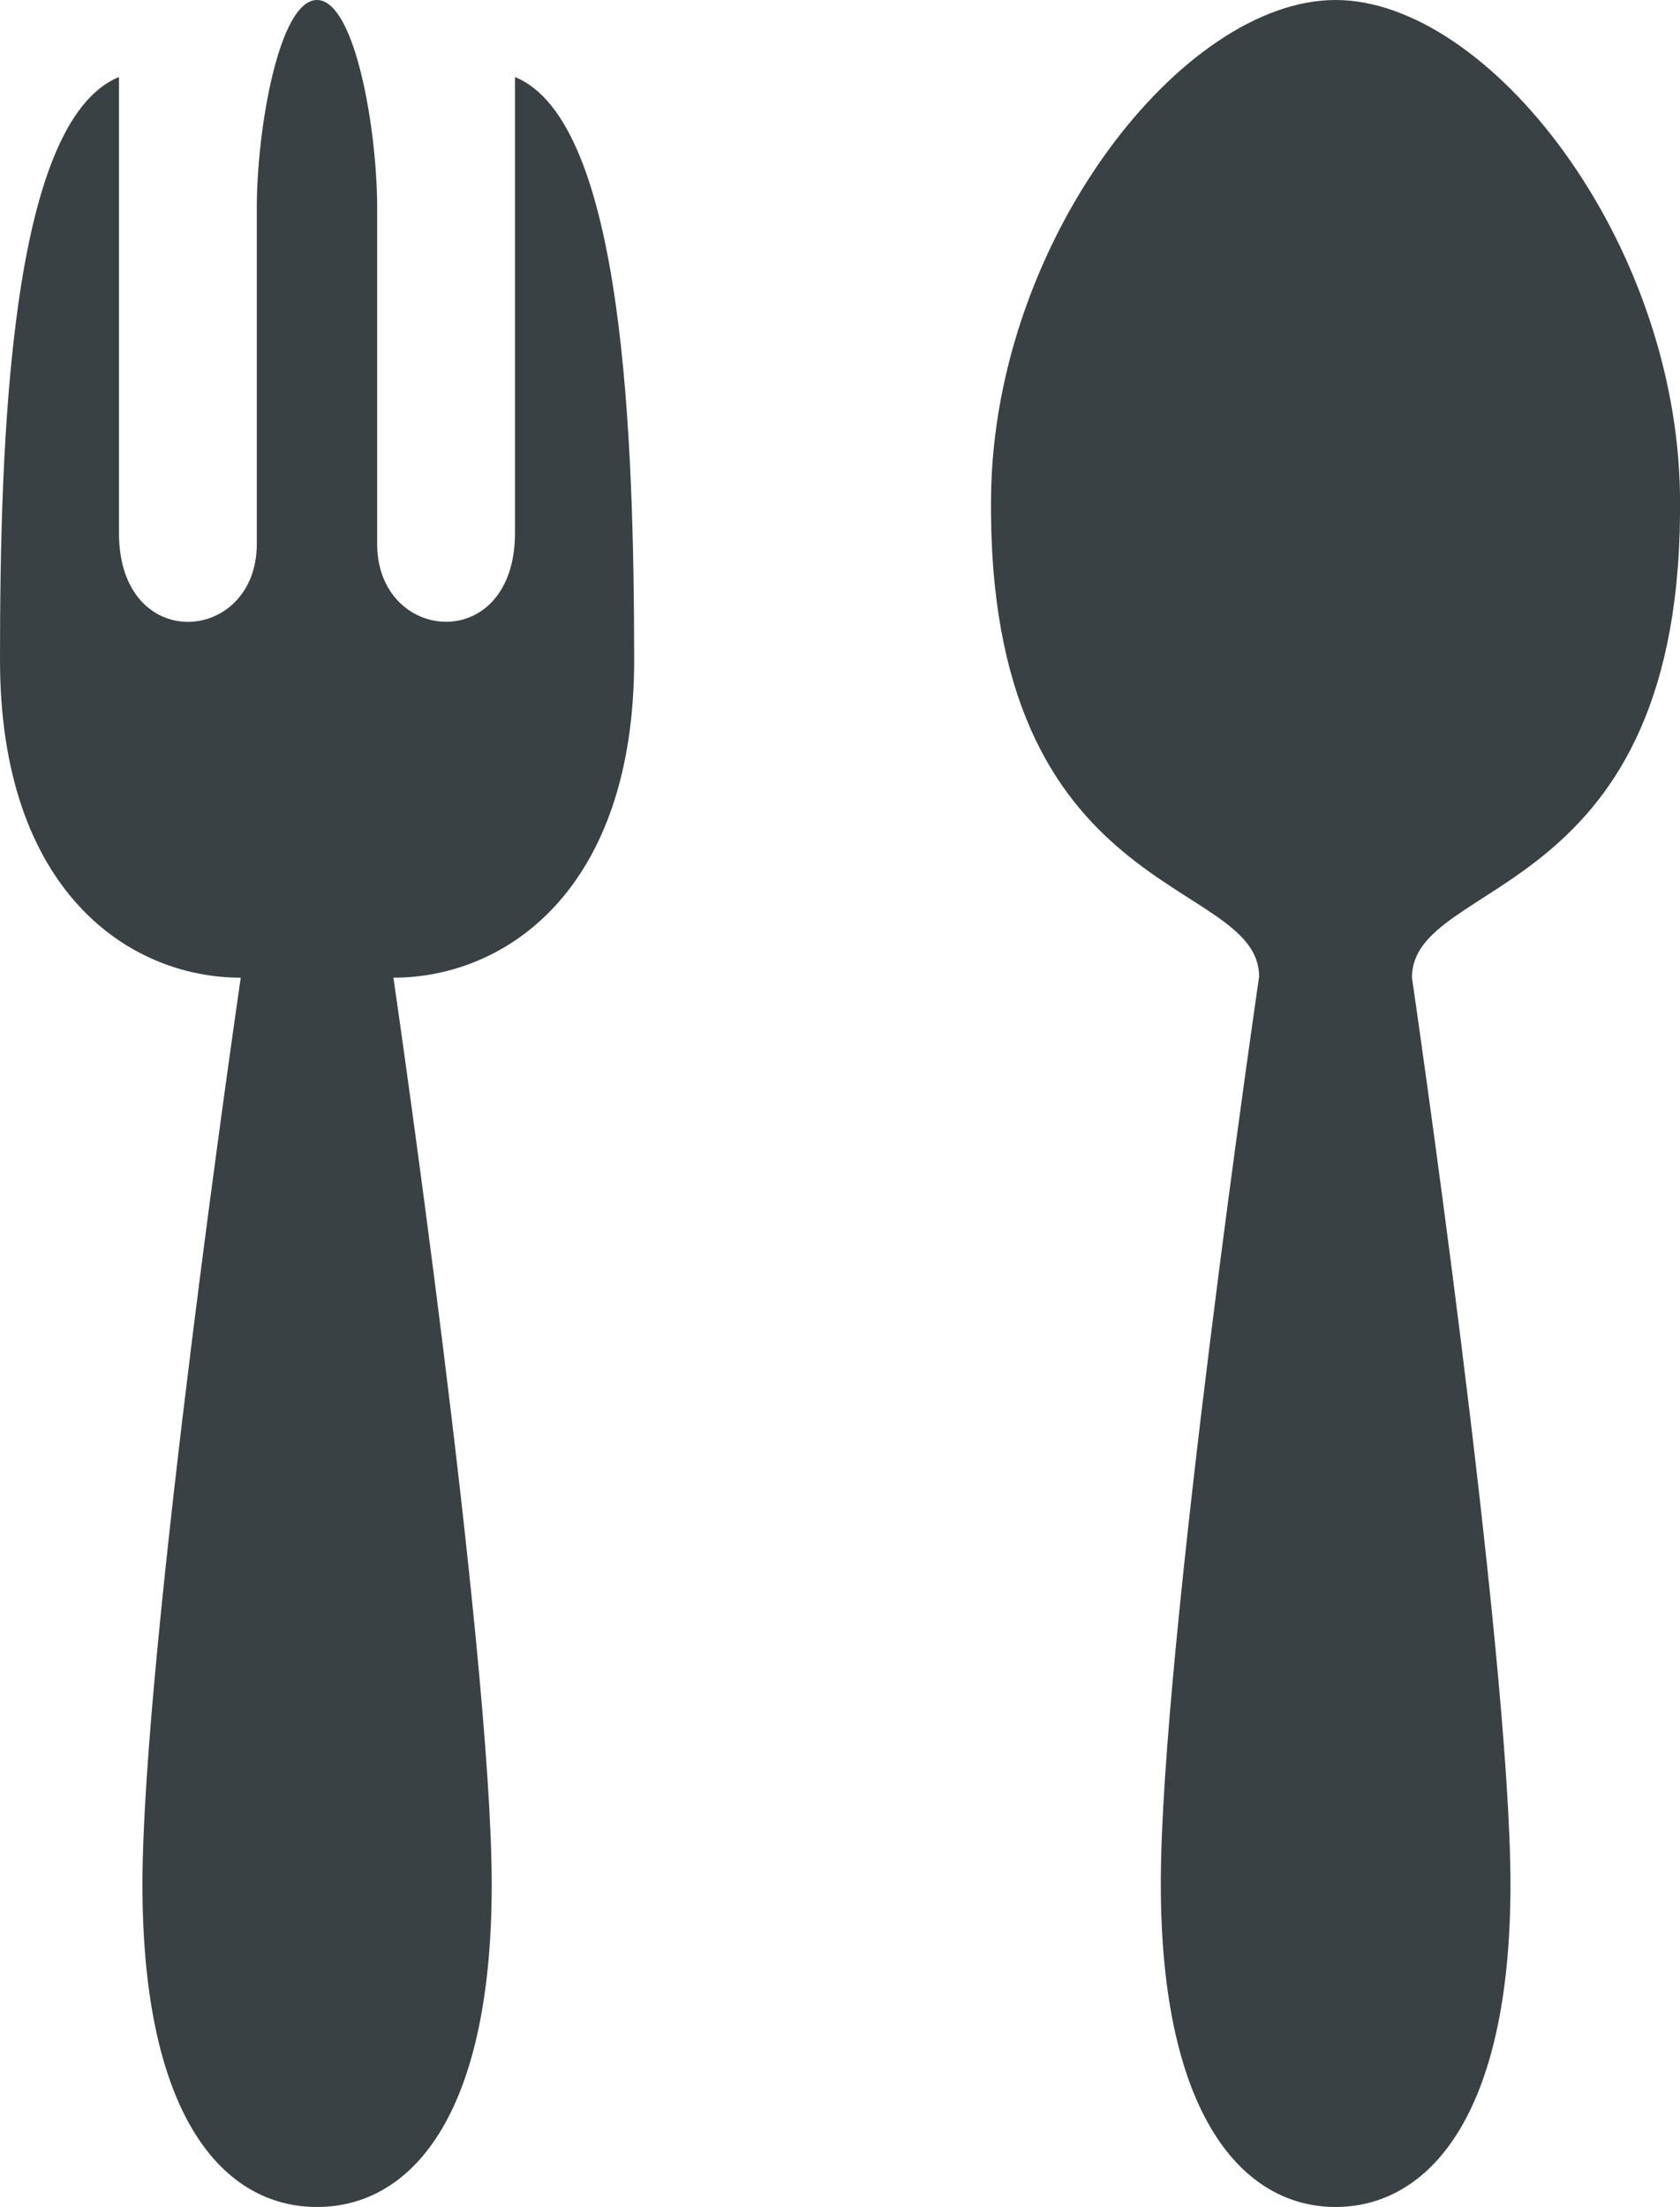 <svg xmlns="http://www.w3.org/2000/svg" viewBox="0 0 83.74 110"><defs><style>.cls-1{fill:#3a4145;}</style></defs><g id="Layer_2" data-name="Layer 2"><g id="Layer_4" data-name="Layer 4"><path class="cls-1" d="M25.67,3.84V26.56c0,6.09-6.87,5.54-6.87.55V10.35C18.8,6.47,17.7,0,15.8,0s-3,6.47-3,10.35V27.11c0,5-6.87,5.54-6.87-.55V3.84C.48,6.06,0,21.94,0,32.9,0,44.37,6.4,48.73,12,48.73c0,0-4.9,33.56-4.9,45.2S11.17,110,15.8,110s8.71-4.43,8.71-16.07-4.9-45.2-4.9-45.2c5.59,0,12-4.36,12-15.83C31.6,21.94,31.12,6.06,25.67,3.84Z"/><path class="cls-1" d="M83.74,24.68C83.57,11.94,74.2,0,66.57,0s-17,11.94-17.17,24.68c-.27,20.44,13.36,18.94,13.36,24,0,0-4.9,33.56-4.9,45.2S62,110,66.57,110s8.72-4.43,8.72-16.07-4.91-45.2-4.91-45.2C70.38,43.62,84,45.12,83.74,24.68Z"/></g></g></svg>